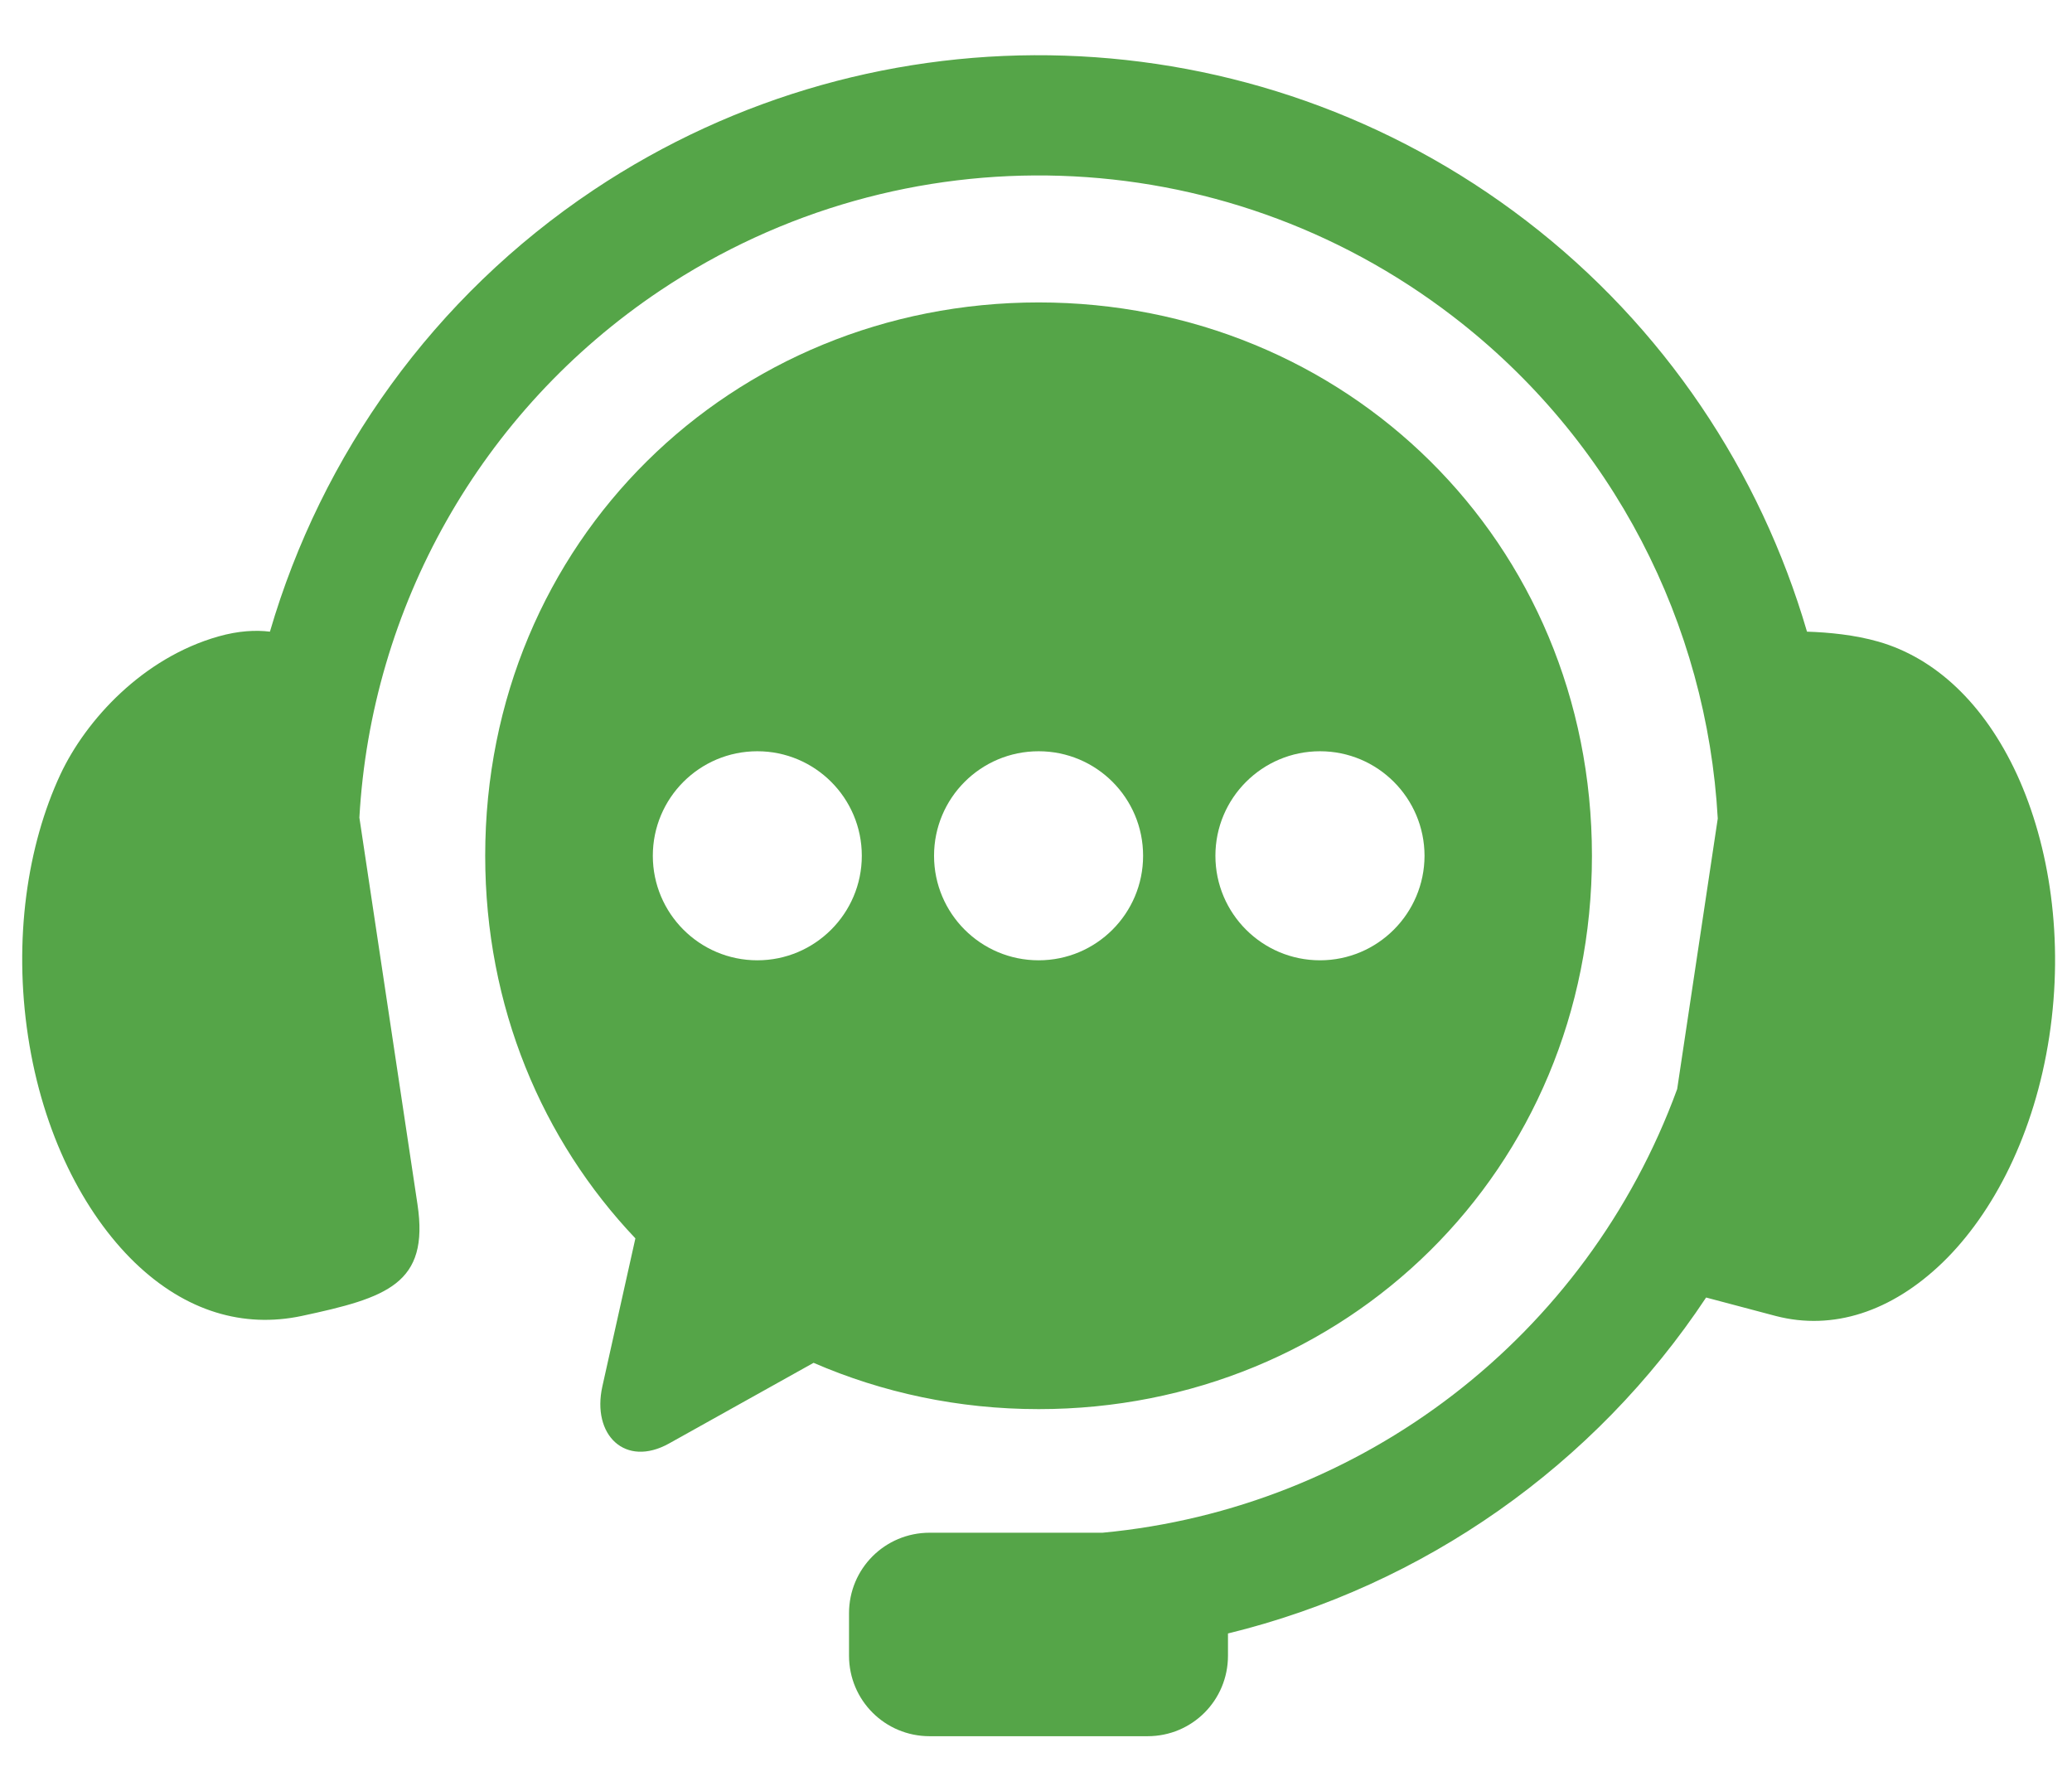 <svg width="29" height="25" viewBox="0 0 29 25" fill="none" xmlns="http://www.w3.org/2000/svg">
<path fill-rule="evenodd" clip-rule="evenodd" d="M14.903 0.779C12.615 0.703 10.304 1.327 8.308 2.659C6.066 4.157 4.5 6.369 3.778 8.841C3.579 8.817 3.34 8.828 3.057 8.908C1.999 9.208 1.204 10.075 0.846 10.838C0.382 11.833 0.186 13.149 0.393 14.507C0.598 15.861 1.17 16.977 1.885 17.67C2.603 18.363 3.413 18.589 4.218 18.42C5.416 18.164 6.011 17.972 5.843 16.856L5.03 11.444C5.194 8.515 6.711 5.757 9.247 4.062C12.642 1.794 17.093 1.939 20.331 4.425C22.583 6.152 23.891 8.74 24.042 11.457L23.474 15.243C22.207 18.71 19.066 21.112 15.431 21.453H13.011C12.386 21.453 11.883 21.956 11.883 22.58V23.174C11.883 23.798 12.386 24.301 13.011 24.301H16.062C16.687 24.301 17.187 23.798 17.187 23.174V22.863C19.928 22.194 22.321 20.51 23.879 18.161L24.856 18.42C25.652 18.626 26.472 18.363 27.189 17.671C27.905 16.977 28.476 15.861 28.682 14.508C28.889 13.149 28.687 11.836 28.229 10.839C27.768 9.842 27.082 9.208 26.291 8.981C25.959 8.886 25.599 8.851 25.291 8.841C24.638 6.606 23.295 4.572 21.359 3.088C19.455 1.627 17.191 0.854 14.903 0.779Z" fill="#55A548"/>
<path fill-rule="evenodd" clip-rule="evenodd" d="M18.475 10.515C19.282 10.515 19.936 11.169 19.938 11.978C19.936 12.785 19.282 13.441 18.475 13.441C17.666 13.441 17.011 12.785 17.011 11.978C17.011 11.17 17.667 10.515 18.475 10.515ZM14.537 10.515C15.345 10.515 15.999 11.169 15.999 11.978C15.999 12.785 15.345 13.441 14.537 13.441C13.727 13.441 13.073 12.785 13.073 11.978C13.073 11.17 13.727 10.515 14.537 10.515ZM10.6 10.515C11.406 10.515 12.062 11.169 12.062 11.978C12.062 12.785 11.406 13.441 10.6 13.441C9.791 13.441 9.137 12.785 9.137 11.978C9.137 11.17 9.791 10.515 10.6 10.515ZM14.537 4.233C10.247 4.233 6.791 7.576 6.791 11.978C6.791 14.093 7.591 15.961 8.893 17.333L8.431 19.404C8.279 20.086 8.751 20.545 9.364 20.204L11.387 19.075C12.349 19.492 13.413 19.723 14.537 19.723C18.827 19.723 22.281 16.383 22.281 11.978C22.281 7.576 18.827 4.233 14.537 4.233Z" fill="#55A548"/>
</svg>
